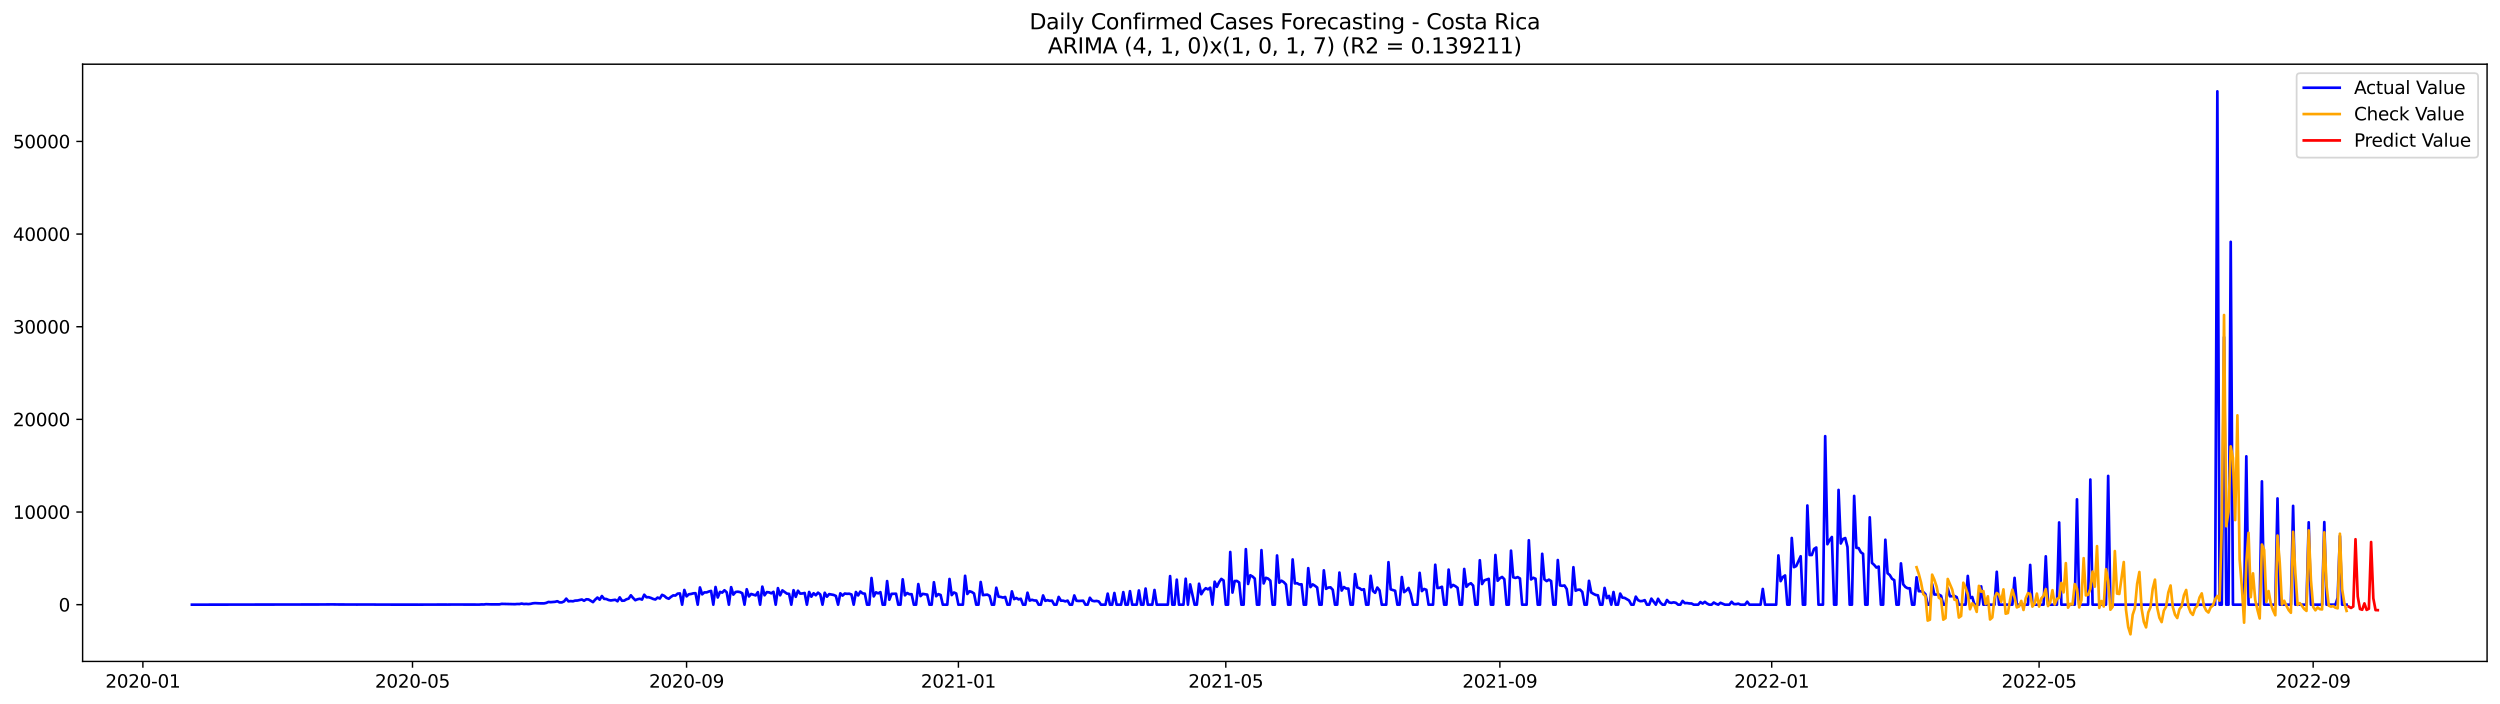 <?xml version="1.0" encoding="utf-8" standalone="no"?>
<!DOCTYPE svg PUBLIC "-//W3C//DTD SVG 1.1//EN"
  "http://www.w3.org/Graphics/SVG/1.1/DTD/svg11.dtd">
<svg xmlns:xlink="http://www.w3.org/1999/xlink" width="1392.412pt" height="392.274pt" viewBox="0 0 1392.412 392.274" xmlns="http://www.w3.org/2000/svg" version="1.1">
 <defs>
  <style type="text/css">*{stroke-linejoin: round; stroke-linecap: butt}</style>
 </defs>
 <g id="figure_1">
  <g id="patch_1">
   <path d="M 0 392.274 
L 1392.412 392.274 
L 1392.412 0 
L 0 0 
z
" style="fill: #ffffff"/>
  </g>
  <g id="axes_1">
   <g id="patch_2">
    <path d="M 46.013 368.396 
L 1385.213 368.396 
L 1385.213 35.755 
L 46.013 35.755 
z
" style="fill: #ffffff"/>
   </g>
   <g id="matplotlib.axis_1">
    <g id="xtick_1">
     <g id="line2d_1">
      <defs>
       <path id="mbd3a75f4b8" d="M 0 0 
L 0 3.5 
" style="stroke: #000000; stroke-width: 0.8"/>
      </defs>
      <g>
       <use xlink:href="#mbd3a75f4b8" x="79.582" y="368.396" style="stroke: #000000; stroke-width: 0.8"/>
      </g>
     </g>
     <g id="text_1">
      <!-- 2020-01 -->
      <g transform="translate(58.691 382.994)scale(0.1 -0.1)">
       <defs>
        <path id="DejaVuSans-32" d="M 1228 531 
L 3431 531 
L 3431 0 
L 469 0 
L 469 531 
Q 828 903 1448 1529 
Q 2069 2156 2228 2338 
Q 2531 2678 2651 2914 
Q 2772 3150 2772 3378 
Q 2772 3750 2511 3984 
Q 2250 4219 1831 4219 
Q 1534 4219 1204 4116 
Q 875 4013 500 3803 
L 500 4441 
Q 881 4594 1212 4672 
Q 1544 4750 1819 4750 
Q 2544 4750 2975 4387 
Q 3406 4025 3406 3419 
Q 3406 3131 3298 2873 
Q 3191 2616 2906 2266 
Q 2828 2175 2409 1742 
Q 1991 1309 1228 531 
z
" transform="scale(0.016)"/>
        <path id="DejaVuSans-30" d="M 2034 4250 
Q 1547 4250 1301 3770 
Q 1056 3291 1056 2328 
Q 1056 1369 1301 889 
Q 1547 409 2034 409 
Q 2525 409 2770 889 
Q 3016 1369 3016 2328 
Q 3016 3291 2770 3770 
Q 2525 4250 2034 4250 
z
M 2034 4750 
Q 2819 4750 3233 4129 
Q 3647 3509 3647 2328 
Q 3647 1150 3233 529 
Q 2819 -91 2034 -91 
Q 1250 -91 836 529 
Q 422 1150 422 2328 
Q 422 3509 836 4129 
Q 1250 4750 2034 4750 
z
" transform="scale(0.016)"/>
        <path id="DejaVuSans-2d" d="M 313 2009 
L 1997 2009 
L 1997 1497 
L 313 1497 
L 313 2009 
z
" transform="scale(0.016)"/>
        <path id="DejaVuSans-31" d="M 794 531 
L 1825 531 
L 1825 4091 
L 703 3866 
L 703 4441 
L 1819 4666 
L 2450 4666 
L 2450 531 
L 3481 531 
L 3481 0 
L 794 0 
L 794 531 
z
" transform="scale(0.016)"/>
       </defs>
       <use xlink:href="#DejaVuSans-32"/>
       <use xlink:href="#DejaVuSans-30" x="63.623"/>
       <use xlink:href="#DejaVuSans-32" x="127.246"/>
       <use xlink:href="#DejaVuSans-30" x="190.869"/>
       <use xlink:href="#DejaVuSans-2d" x="254.492"/>
       <use xlink:href="#DejaVuSans-30" x="290.576"/>
       <use xlink:href="#DejaVuSans-31" x="354.199"/>
      </g>
     </g>
    </g>
    <g id="xtick_2">
     <g id="line2d_2">
      <g>
       <use xlink:href="#mbd3a75f4b8" x="229.748" y="368.396" style="stroke: #000000; stroke-width: 0.8"/>
      </g>
     </g>
     <g id="text_2">
      <!-- 2020-05 -->
      <g transform="translate(208.856 382.994)scale(0.1 -0.1)">
       <defs>
        <path id="DejaVuSans-35" d="M 691 4666 
L 3169 4666 
L 3169 4134 
L 1269 4134 
L 1269 2991 
Q 1406 3038 1543 3061 
Q 1681 3084 1819 3084 
Q 2600 3084 3056 2656 
Q 3513 2228 3513 1497 
Q 3513 744 3044 326 
Q 2575 -91 1722 -91 
Q 1428 -91 1123 -41 
Q 819 9 494 109 
L 494 744 
Q 775 591 1075 516 
Q 1375 441 1709 441 
Q 2250 441 2565 725 
Q 2881 1009 2881 1497 
Q 2881 1984 2565 2268 
Q 2250 2553 1709 2553 
Q 1456 2553 1204 2497 
Q 953 2441 691 2322 
L 691 4666 
z
" transform="scale(0.016)"/>
       </defs>
       <use xlink:href="#DejaVuSans-32"/>
       <use xlink:href="#DejaVuSans-30" x="63.623"/>
       <use xlink:href="#DejaVuSans-32" x="127.246"/>
       <use xlink:href="#DejaVuSans-30" x="190.869"/>
       <use xlink:href="#DejaVuSans-2d" x="254.492"/>
       <use xlink:href="#DejaVuSans-30" x="290.576"/>
       <use xlink:href="#DejaVuSans-35" x="354.199"/>
      </g>
     </g>
    </g>
    <g id="xtick_3">
     <g id="line2d_3">
      <g>
       <use xlink:href="#mbd3a75f4b8" x="382.395" y="368.396" style="stroke: #000000; stroke-width: 0.8"/>
      </g>
     </g>
     <g id="text_3">
      <!-- 2020-09 -->
      <g transform="translate(361.503 382.994)scale(0.1 -0.1)">
       <defs>
        <path id="DejaVuSans-39" d="M 703 97 
L 703 672 
Q 941 559 1184 500 
Q 1428 441 1663 441 
Q 2288 441 2617 861 
Q 2947 1281 2994 2138 
Q 2813 1869 2534 1725 
Q 2256 1581 1919 1581 
Q 1219 1581 811 2004 
Q 403 2428 403 3163 
Q 403 3881 828 4315 
Q 1253 4750 1959 4750 
Q 2769 4750 3195 4129 
Q 3622 3509 3622 2328 
Q 3622 1225 3098 567 
Q 2575 -91 1691 -91 
Q 1453 -91 1209 -44 
Q 966 3 703 97 
z
M 1959 2075 
Q 2384 2075 2632 2365 
Q 2881 2656 2881 3163 
Q 2881 3666 2632 3958 
Q 2384 4250 1959 4250 
Q 1534 4250 1286 3958 
Q 1038 3666 1038 3163 
Q 1038 2656 1286 2365 
Q 1534 2075 1959 2075 
z
" transform="scale(0.016)"/>
       </defs>
       <use xlink:href="#DejaVuSans-32"/>
       <use xlink:href="#DejaVuSans-30" x="63.623"/>
       <use xlink:href="#DejaVuSans-32" x="127.246"/>
       <use xlink:href="#DejaVuSans-30" x="190.869"/>
       <use xlink:href="#DejaVuSans-2d" x="254.492"/>
       <use xlink:href="#DejaVuSans-30" x="290.576"/>
       <use xlink:href="#DejaVuSans-39" x="354.199"/>
      </g>
     </g>
    </g>
    <g id="xtick_4">
     <g id="line2d_4">
      <g>
       <use xlink:href="#mbd3a75f4b8" x="533.801" y="368.396" style="stroke: #000000; stroke-width: 0.8"/>
      </g>
     </g>
     <g id="text_4">
      <!-- 2021-01 -->
      <g transform="translate(512.91 382.994)scale(0.1 -0.1)">
       <use xlink:href="#DejaVuSans-32"/>
       <use xlink:href="#DejaVuSans-30" x="63.623"/>
       <use xlink:href="#DejaVuSans-32" x="127.246"/>
       <use xlink:href="#DejaVuSans-31" x="190.869"/>
       <use xlink:href="#DejaVuSans-2d" x="254.492"/>
       <use xlink:href="#DejaVuSans-30" x="290.576"/>
       <use xlink:href="#DejaVuSans-31" x="354.199"/>
      </g>
     </g>
    </g>
    <g id="xtick_5">
     <g id="line2d_5">
      <g>
       <use xlink:href="#mbd3a75f4b8" x="682.725" y="368.396" style="stroke: #000000; stroke-width: 0.8"/>
      </g>
     </g>
     <g id="text_5">
      <!-- 2021-05 -->
      <g transform="translate(661.834 382.994)scale(0.1 -0.1)">
       <use xlink:href="#DejaVuSans-32"/>
       <use xlink:href="#DejaVuSans-30" x="63.623"/>
       <use xlink:href="#DejaVuSans-32" x="127.246"/>
       <use xlink:href="#DejaVuSans-31" x="190.869"/>
       <use xlink:href="#DejaVuSans-2d" x="254.492"/>
       <use xlink:href="#DejaVuSans-30" x="290.576"/>
       <use xlink:href="#DejaVuSans-35" x="354.199"/>
      </g>
     </g>
    </g>
    <g id="xtick_6">
     <g id="line2d_6">
      <g>
       <use xlink:href="#mbd3a75f4b8" x="835.372" y="368.396" style="stroke: #000000; stroke-width: 0.8"/>
      </g>
     </g>
     <g id="text_6">
      <!-- 2021-09 -->
      <g transform="translate(814.481 382.994)scale(0.1 -0.1)">
       <use xlink:href="#DejaVuSans-32"/>
       <use xlink:href="#DejaVuSans-30" x="63.623"/>
       <use xlink:href="#DejaVuSans-32" x="127.246"/>
       <use xlink:href="#DejaVuSans-31" x="190.869"/>
       <use xlink:href="#DejaVuSans-2d" x="254.492"/>
       <use xlink:href="#DejaVuSans-30" x="290.576"/>
       <use xlink:href="#DejaVuSans-39" x="354.199"/>
      </g>
     </g>
    </g>
    <g id="xtick_7">
     <g id="line2d_7">
      <g>
       <use xlink:href="#mbd3a75f4b8" x="986.778" y="368.396" style="stroke: #000000; stroke-width: 0.8"/>
      </g>
     </g>
     <g id="text_7">
      <!-- 2022-01 -->
      <g transform="translate(965.887 382.994)scale(0.1 -0.1)">
       <use xlink:href="#DejaVuSans-32"/>
       <use xlink:href="#DejaVuSans-30" x="63.623"/>
       <use xlink:href="#DejaVuSans-32" x="127.246"/>
       <use xlink:href="#DejaVuSans-32" x="190.869"/>
       <use xlink:href="#DejaVuSans-2d" x="254.492"/>
       <use xlink:href="#DejaVuSans-30" x="290.576"/>
       <use xlink:href="#DejaVuSans-31" x="354.199"/>
      </g>
     </g>
    </g>
    <g id="xtick_8">
     <g id="line2d_8">
      <g>
       <use xlink:href="#mbd3a75f4b8" x="1135.703" y="368.396" style="stroke: #000000; stroke-width: 0.8"/>
      </g>
     </g>
     <g id="text_8">
      <!-- 2022-05 -->
      <g transform="translate(1114.811 382.994)scale(0.1 -0.1)">
       <use xlink:href="#DejaVuSans-32"/>
       <use xlink:href="#DejaVuSans-30" x="63.623"/>
       <use xlink:href="#DejaVuSans-32" x="127.246"/>
       <use xlink:href="#DejaVuSans-32" x="190.869"/>
       <use xlink:href="#DejaVuSans-2d" x="254.492"/>
       <use xlink:href="#DejaVuSans-30" x="290.576"/>
       <use xlink:href="#DejaVuSans-35" x="354.199"/>
      </g>
     </g>
    </g>
    <g id="xtick_9">
     <g id="line2d_9">
      <g>
       <use xlink:href="#mbd3a75f4b8" x="1288.35" y="368.396" style="stroke: #000000; stroke-width: 0.8"/>
      </g>
     </g>
     <g id="text_9">
      <!-- 2022-09 -->
      <g transform="translate(1267.458 382.994)scale(0.1 -0.1)">
       <use xlink:href="#DejaVuSans-32"/>
       <use xlink:href="#DejaVuSans-30" x="63.623"/>
       <use xlink:href="#DejaVuSans-32" x="127.246"/>
       <use xlink:href="#DejaVuSans-32" x="190.869"/>
       <use xlink:href="#DejaVuSans-2d" x="254.492"/>
       <use xlink:href="#DejaVuSans-30" x="290.576"/>
       <use xlink:href="#DejaVuSans-39" x="354.199"/>
      </g>
     </g>
    </g>
   </g>
   <g id="matplotlib.axis_2">
    <g id="ytick_1">
     <g id="line2d_10">
      <defs>
       <path id="m75f50b5ee4" d="M 0 0 
L -3.5 0 
" style="stroke: #000000; stroke-width: 0.8"/>
      </defs>
      <g>
       <use xlink:href="#m75f50b5ee4" x="46.013" y="336.782" style="stroke: #000000; stroke-width: 0.8"/>
      </g>
     </g>
     <g id="text_10">
      <!-- 0 -->
      <g transform="translate(32.65 340.582)scale(0.1 -0.1)">
       <use xlink:href="#DejaVuSans-30"/>
      </g>
     </g>
    </g>
    <g id="ytick_2">
     <g id="line2d_11">
      <g>
       <use xlink:href="#m75f50b5ee4" x="46.013" y="285.18" style="stroke: #000000; stroke-width: 0.8"/>
      </g>
     </g>
     <g id="text_11">
      <!-- 10000 -->
      <g transform="translate(7.2 288.979)scale(0.1 -0.1)">
       <use xlink:href="#DejaVuSans-31"/>
       <use xlink:href="#DejaVuSans-30" x="63.623"/>
       <use xlink:href="#DejaVuSans-30" x="127.246"/>
       <use xlink:href="#DejaVuSans-30" x="190.869"/>
       <use xlink:href="#DejaVuSans-30" x="254.492"/>
      </g>
     </g>
    </g>
    <g id="ytick_3">
     <g id="line2d_12">
      <g>
       <use xlink:href="#m75f50b5ee4" x="46.013" y="233.578" style="stroke: #000000; stroke-width: 0.8"/>
      </g>
     </g>
     <g id="text_12">
      <!-- 20000 -->
      <g transform="translate(7.2 237.377)scale(0.1 -0.1)">
       <use xlink:href="#DejaVuSans-32"/>
       <use xlink:href="#DejaVuSans-30" x="63.623"/>
       <use xlink:href="#DejaVuSans-30" x="127.246"/>
       <use xlink:href="#DejaVuSans-30" x="190.869"/>
       <use xlink:href="#DejaVuSans-30" x="254.492"/>
      </g>
     </g>
    </g>
    <g id="ytick_4">
     <g id="line2d_13">
      <g>
       <use xlink:href="#m75f50b5ee4" x="46.013" y="181.976" style="stroke: #000000; stroke-width: 0.8"/>
      </g>
     </g>
     <g id="text_13">
      <!-- 30000 -->
      <g transform="translate(7.2 185.775)scale(0.1 -0.1)">
       <defs>
        <path id="DejaVuSans-33" d="M 2597 2516 
Q 3050 2419 3304 2112 
Q 3559 1806 3559 1356 
Q 3559 666 3084 287 
Q 2609 -91 1734 -91 
Q 1441 -91 1130 -33 
Q 819 25 488 141 
L 488 750 
Q 750 597 1062 519 
Q 1375 441 1716 441 
Q 2309 441 2620 675 
Q 2931 909 2931 1356 
Q 2931 1769 2642 2001 
Q 2353 2234 1838 2234 
L 1294 2234 
L 1294 2753 
L 1863 2753 
Q 2328 2753 2575 2939 
Q 2822 3125 2822 3475 
Q 2822 3834 2567 4026 
Q 2313 4219 1838 4219 
Q 1578 4219 1281 4162 
Q 984 4106 628 3988 
L 628 4550 
Q 988 4650 1302 4700 
Q 1616 4750 1894 4750 
Q 2613 4750 3031 4423 
Q 3450 4097 3450 3541 
Q 3450 3153 3228 2886 
Q 3006 2619 2597 2516 
z
" transform="scale(0.016)"/>
       </defs>
       <use xlink:href="#DejaVuSans-33"/>
       <use xlink:href="#DejaVuSans-30" x="63.623"/>
       <use xlink:href="#DejaVuSans-30" x="127.246"/>
       <use xlink:href="#DejaVuSans-30" x="190.869"/>
       <use xlink:href="#DejaVuSans-30" x="254.492"/>
      </g>
     </g>
    </g>
    <g id="ytick_5">
     <g id="line2d_14">
      <g>
       <use xlink:href="#m75f50b5ee4" x="46.013" y="130.374" style="stroke: #000000; stroke-width: 0.8"/>
      </g>
     </g>
     <g id="text_14">
      <!-- 40000 -->
      <g transform="translate(7.2 134.173)scale(0.1 -0.1)">
       <defs>
        <path id="DejaVuSans-34" d="M 2419 4116 
L 825 1625 
L 2419 1625 
L 2419 4116 
z
M 2253 4666 
L 3047 4666 
L 3047 1625 
L 3713 1625 
L 3713 1100 
L 3047 1100 
L 3047 0 
L 2419 0 
L 2419 1100 
L 313 1100 
L 313 1709 
L 2253 4666 
z
" transform="scale(0.016)"/>
       </defs>
       <use xlink:href="#DejaVuSans-34"/>
       <use xlink:href="#DejaVuSans-30" x="63.623"/>
       <use xlink:href="#DejaVuSans-30" x="127.246"/>
       <use xlink:href="#DejaVuSans-30" x="190.869"/>
       <use xlink:href="#DejaVuSans-30" x="254.492"/>
      </g>
     </g>
    </g>
    <g id="ytick_6">
     <g id="line2d_15">
      <g>
       <use xlink:href="#m75f50b5ee4" x="46.013" y="78.772" style="stroke: #000000; stroke-width: 0.8"/>
      </g>
     </g>
     <g id="text_15">
      <!-- 50000 -->
      <g transform="translate(7.2 82.571)scale(0.1 -0.1)">
       <use xlink:href="#DejaVuSans-35"/>
       <use xlink:href="#DejaVuSans-30" x="63.623"/>
       <use xlink:href="#DejaVuSans-30" x="127.246"/>
       <use xlink:href="#DejaVuSans-30" x="190.869"/>
       <use xlink:href="#DejaVuSans-30" x="254.492"/>
      </g>
     </g>
    </g>
   </g>
   <g id="line2d_16">
    <path d="M 106.885 336.782 
L 177.624 336.679 
L 181.347 336.659 
L 185.07 336.628 
L 188.793 336.684 
L 198.722 336.715 
L 207.409 336.695 
L 209.891 336.741 
L 212.373 336.746 
L 233.471 336.767 
L 235.953 336.751 
L 244.64 336.726 
L 249.604 336.731 
L 252.086 336.7 
L 266.979 336.736 
L 268.22 336.638 
L 269.461 336.674 
L 270.702 336.514 
L 273.184 336.607 
L 278.148 336.612 
L 279.389 336.339 
L 286.835 336.514 
L 288.076 336.395 
L 289.317 336.431 
L 290.558 336.168 
L 291.799 336.426 
L 293.04 336.339 
L 294.281 336.452 
L 295.522 336.313 
L 296.763 336.024 
L 298.004 335.91 
L 300.487 336.044 
L 302.969 336.065 
L 304.21 335.802 
L 305.451 335.265 
L 306.692 335.389 
L 309.174 335.183 
L 310.415 334.847 
L 311.656 335.518 
L 312.897 335.518 
L 314.138 334.976 
L 315.379 333.433 
L 316.62 334.925 
L 317.861 334.791 
L 319.102 334.899 
L 320.343 334.512 
L 321.584 334.481 
L 324.066 333.893 
L 325.307 334.6 
L 326.548 333.779 
L 327.789 333.877 
L 330.271 335.353 
L 331.512 333.944 
L 332.753 332.819 
L 333.994 333.996 
L 335.236 331.978 
L 336.477 333.537 
L 337.718 333.624 
L 338.959 334.187 
L 340.2 334.429 
L 342.682 334.047 
L 343.923 334.889 
L 345.164 332.716 
L 346.405 334.579 
L 347.646 334.538 
L 348.887 333.789 
L 350.128 333.413 
L 351.369 331.565 
L 352.61 333.062 
L 353.851 334.285 
L 355.092 333.758 
L 356.333 333.5 
L 357.574 333.949 
L 358.815 331.251 
L 360.056 332.644 
L 361.297 332.623 
L 362.538 333.026 
L 363.779 333.588 
L 365.02 333.898 
L 366.261 332.83 
L 367.502 333.346 
L 368.743 331.318 
L 369.984 331.88 
L 371.226 332.984 
L 372.467 333.464 
L 373.708 332.437 
L 374.949 331.612 
L 376.19 331.7 
L 377.431 330.626 
L 378.672 330.518 
L 379.913 336.782 
L 381.154 328.588 
L 382.395 332.154 
L 383.636 330.998 
L 384.877 330.833 
L 386.118 330.477 
L 387.359 330.384 
L 388.6 336.782 
L 389.841 327.184 
L 391.082 331.018 
L 392.323 329.935 
L 393.564 329.945 
L 394.805 329.455 
L 396.046 329.119 
L 397.287 336.782 
L 398.528 326.942 
L 399.769 332.778 
L 401.01 329.666 
L 402.251 330.064 
L 403.492 328.753 
L 404.733 329.878 
L 405.974 336.782 
L 407.216 327.03 
L 408.457 331.173 
L 409.698 329.713 
L 410.939 329.558 
L 412.18 329.78 
L 413.421 330.42 
L 414.662 336.782 
L 415.903 328.191 
L 417.144 332.19 
L 418.385 330.817 
L 420.867 331.617 
L 422.108 329.801 
L 423.349 336.782 
L 424.59 326.735 
L 425.831 331.555 
L 427.072 329.79 
L 428.313 329.914 
L 429.554 330.461 
L 430.795 329.63 
L 432.036 336.782 
L 433.277 327.577 
L 434.518 331.545 
L 435.759 328.825 
L 438.241 330.611 
L 439.482 330.766 
L 440.723 336.782 
L 441.964 328.727 
L 443.205 332.412 
L 444.447 329.027 
L 445.688 330.637 
L 446.929 330.539 
L 448.17 330.27 
L 449.411 336.782 
L 450.652 329.703 
L 451.893 332.334 
L 453.134 330.43 
L 454.375 331.534 
L 455.616 330.095 
L 456.857 331.08 
L 458.098 336.782 
L 459.339 330.146 
L 460.58 332.329 
L 461.821 330.895 
L 464.303 331.364 
L 465.544 331.901 
L 466.785 336.782 
L 468.026 330.466 
L 469.267 331.731 
L 470.508 330.58 
L 471.749 330.74 
L 472.99 330.673 
L 474.231 331.106 
L 475.472 336.782 
L 476.713 329.718 
L 477.954 331.632 
L 479.195 329.445 
L 480.437 330.492 
L 481.678 330.657 
L 482.919 336.782 
L 484.16 336.782 
L 485.401 321.936 
L 486.642 332.164 
L 487.883 329.919 
L 489.124 330.477 
L 490.365 329.811 
L 491.606 336.782 
L 492.847 336.782 
L 494.088 323.65 
L 495.329 334.027 
L 496.57 330.755 
L 499.052 330.693 
L 500.293 336.782 
L 501.534 336.782 
L 502.775 322.664 
L 504.016 331.576 
L 505.257 330.291 
L 506.498 330.967 
L 507.739 330.941 
L 508.98 336.782 
L 510.221 336.782 
L 511.462 325.316 
L 512.703 331.999 
L 513.944 330.76 
L 516.427 331.189 
L 517.668 336.782 
L 518.909 336.782 
L 520.15 324.289 
L 521.391 332.081 
L 522.632 330.91 
L 523.873 331.374 
L 525.114 336.782 
L 527.596 336.782 
L 528.837 322.478 
L 530.078 331.431 
L 531.319 329.997 
L 532.56 330.554 
L 533.801 336.782 
L 536.283 336.782 
L 537.524 320.708 
L 538.765 330.822 
L 540.006 329.316 
L 541.247 329.718 
L 542.488 330.554 
L 543.729 336.782 
L 544.97 336.782 
L 546.211 324.155 
L 547.452 331.457 
L 549.934 331.178 
L 551.175 331.906 
L 552.417 336.782 
L 553.658 336.782 
L 554.899 327.344 
L 556.14 332.339 
L 557.381 332.474 
L 558.622 332.835 
L 559.863 332.494 
L 561.104 336.782 
L 562.345 336.782 
L 563.586 329.367 
L 564.827 333.686 
L 566.068 333.062 
L 567.309 333.836 
L 568.55 333.485 
L 569.791 336.782 
L 571.032 336.782 
L 572.273 330.11 
L 573.514 334.512 
L 574.755 334.058 
L 575.996 334.434 
L 577.237 334.481 
L 578.478 336.782 
L 579.719 336.782 
L 580.96 331.638 
L 582.201 334.631 
L 583.442 334.275 
L 584.683 334.625 
L 585.924 334.558 
L 587.165 336.782 
L 588.406 336.782 
L 589.648 332.463 
L 590.889 334.563 
L 592.13 334.543 
L 593.371 334.961 
L 594.612 334.527 
L 595.853 336.782 
L 597.094 336.782 
L 598.335 331.643 
L 599.576 334.6 
L 600.817 334.723 
L 603.299 334.579 
L 604.54 336.782 
L 605.781 336.782 
L 607.022 332.938 
L 608.263 334.574 
L 609.504 334.842 
L 610.745 334.703 
L 611.986 334.992 
L 613.227 336.782 
L 615.709 336.782 
L 616.95 330.631 
L 618.191 336.782 
L 619.432 336.782 
L 620.673 330.275 
L 621.914 336.782 
L 624.396 336.782 
L 625.638 329.795 
L 626.879 336.782 
L 628.12 336.782 
L 629.361 329.269 
L 630.602 336.782 
L 633.084 336.782 
L 634.325 328.861 
L 635.566 336.782 
L 636.807 336.782 
L 638.048 327.804 
L 639.289 336.782 
L 641.771 336.782 
L 643.012 328.598 
L 644.253 336.782 
L 650.458 336.782 
L 651.699 320.879 
L 652.94 336.782 
L 654.181 336.782 
L 655.422 322.86 
L 656.663 336.782 
L 659.145 336.782 
L 660.386 322.339 
L 661.628 336.782 
L 662.869 325.482 
L 665.351 336.782 
L 666.592 336.782 
L 667.833 325.12 
L 669.074 330.951 
L 670.315 328.882 
L 671.556 327.618 
L 672.797 328.237 
L 674.038 327.339 
L 675.279 336.782 
L 676.52 323.985 
L 677.761 326.839 
L 679.002 324.222 
L 680.243 322.432 
L 681.484 323.319 
L 682.725 336.782 
L 683.966 336.782 
L 685.207 307.447 
L 686.448 330.053 
L 687.689 323.598 
L 688.93 323.577 
L 690.171 324.439 
L 691.412 336.782 
L 692.653 336.782 
L 693.894 305.862 
L 695.135 325.244 
L 696.376 320.409 
L 697.618 321.1 
L 698.859 322.256 
L 700.1 336.782 
L 701.341 336.782 
L 702.582 306.415 
L 703.823 324.945 
L 705.064 321.818 
L 706.305 322.272 
L 707.546 323.433 
L 708.787 336.782 
L 710.028 336.782 
L 711.269 309.382 
L 712.51 324.553 
L 713.751 323.433 
L 714.992 324.212 
L 716.233 325.533 
L 717.474 336.782 
L 718.715 336.782 
L 719.956 311.58 
L 721.197 324.95 
L 722.438 324.816 
L 723.679 325.528 
L 724.92 325.43 
L 726.161 336.782 
L 727.402 336.782 
L 728.643 316.446 
L 729.884 326.978 
L 731.125 325.497 
L 732.366 326.25 
L 733.607 327.226 
L 734.849 336.782 
L 736.09 336.782 
L 737.331 317.669 
L 738.572 327.969 
L 739.813 327.262 
L 741.054 327.138 
L 742.295 328.505 
L 743.536 336.782 
L 744.777 336.782 
L 746.018 318.902 
L 747.259 328.913 
L 748.5 326.962 
L 749.741 327.788 
L 750.982 327.809 
L 752.223 336.782 
L 753.464 336.782 
L 754.705 319.759 
L 755.946 327.2 
L 757.187 327.613 
L 758.428 328.516 
L 759.669 328.185 
L 760.91 336.782 
L 762.151 336.782 
L 763.392 320.693 
L 764.633 329.104 
L 765.874 330.182 
L 767.115 327.251 
L 768.356 328.815 
L 769.597 336.782 
L 772.08 336.782 
L 773.321 313.112 
L 774.562 328.253 
L 777.044 329.042 
L 778.285 336.782 
L 779.526 336.782 
L 780.767 321.389 
L 782.008 329.795 
L 783.249 328.877 
L 784.49 327.484 
L 785.731 330.905 
L 786.972 336.782 
L 789.454 336.782 
L 790.695 319.052 
L 791.936 329.212 
L 793.177 328.036 
L 794.418 328.485 
L 795.659 336.782 
L 798.141 336.782 
L 799.382 314.547 
L 800.623 327.52 
L 801.864 327.355 
L 803.105 326.813 
L 804.346 336.782 
L 805.587 336.782 
L 806.829 317.251 
L 808.07 327.071 
L 809.311 325.801 
L 810.552 326.452 
L 811.793 327.386 
L 813.034 336.782 
L 814.275 336.782 
L 815.516 316.895 
L 816.757 326.813 
L 817.998 325.456 
L 819.239 324.857 
L 820.48 326.152 
L 821.721 336.782 
L 822.962 336.782 
L 824.203 312.039 
L 825.444 325.275 
L 826.685 323.268 
L 829.167 322.401 
L 830.408 336.782 
L 831.649 336.782 
L 832.89 309.118 
L 834.131 323.464 
L 835.372 322.086 
L 836.613 321.348 
L 837.854 322.592 
L 839.095 336.782 
L 840.336 336.782 
L 841.577 306.703 
L 842.819 321.529 
L 844.06 321.9 
L 845.301 321.431 
L 846.542 322.205 
L 847.783 336.782 
L 850.265 336.782 
L 851.506 300.909 
L 852.747 322.721 
L 853.988 321.813 
L 855.229 322.329 
L 856.47 336.782 
L 857.711 336.782 
L 858.952 308.453 
L 860.193 322.69 
L 861.434 323.639 
L 862.675 322.845 
L 863.916 323.624 
L 865.157 336.782 
L 866.398 336.782 
L 867.639 311.926 
L 868.88 326.059 
L 870.121 326.276 
L 871.362 326.09 
L 872.603 328.072 
L 873.844 336.782 
L 875.085 336.782 
L 876.326 315.92 
L 877.567 329.011 
L 878.808 328.454 
L 880.05 328.438 
L 881.291 329.723 
L 882.532 336.782 
L 883.773 336.782 
L 885.014 323.5 
L 886.255 329.976 
L 887.496 330.745 
L 888.737 331.364 
L 889.978 331.571 
L 891.219 336.782 
L 892.46 336.782 
L 893.701 327.448 
L 894.942 333.129 
L 896.183 331.916 
L 897.424 336.782 
L 898.665 329.734 
L 899.906 336.782 
L 901.147 336.782 
L 902.388 330.616 
L 903.629 332.876 
L 904.87 333.005 
L 907.352 334.471 
L 908.593 336.782 
L 909.834 336.782 
L 911.075 332.319 
L 912.316 334.249 
L 913.557 334.832 
L 914.798 334.734 
L 916.04 334.269 
L 917.281 336.782 
L 918.522 336.782 
L 919.763 333.428 
L 922.245 336.782 
L 923.486 333.511 
L 924.727 335.57 
L 925.968 336.782 
L 927.209 336.782 
L 928.45 334.187 
L 929.691 335.549 
L 930.932 335.776 
L 932.173 335.487 
L 933.414 335.745 
L 934.655 336.782 
L 935.896 336.782 
L 937.137 334.698 
L 938.378 335.921 
L 939.619 335.869 
L 940.86 336.096 
L 942.101 336.106 
L 943.342 336.782 
L 945.824 336.782 
L 947.065 335.343 
L 948.306 336.163 
L 949.547 335.214 
L 950.788 336.163 
L 952.03 336.782 
L 953.271 336.782 
L 954.512 335.59 
L 955.753 336.308 
L 956.994 336.782 
L 958.235 335.75 
L 960.717 336.782 
L 963.199 336.782 
L 964.44 335.183 
L 965.681 336.431 
L 966.922 336.499 
L 968.163 336.215 
L 969.404 336.782 
L 971.886 336.782 
L 973.127 335.121 
L 974.368 336.782 
L 980.573 336.782 
L 981.814 328.031 
L 983.055 336.782 
L 989.261 336.782 
L 990.502 309.356 
L 991.743 323.665 
L 992.984 321.4 
L 994.225 320.512 
L 995.466 336.782 
L 996.707 336.782 
L 997.948 299.639 
L 999.189 315.884 
L 1000.43 315.264 
L 1002.912 309.825 
L 1004.153 336.782 
L 1005.394 336.782 
L 1006.635 281.542 
L 1007.876 309.098 
L 1009.117 309.129 
L 1010.358 305.739 
L 1011.599 304.949 
L 1012.84 336.782 
L 1015.322 336.782 
L 1016.563 242.928 
L 1017.804 303.112 
L 1019.045 300.821 
L 1020.286 299.102 
L 1021.527 336.782 
L 1022.768 336.782 
L 1024.009 272.873 
L 1025.251 302.694 
L 1026.492 300.202 
L 1027.733 299.686 
L 1028.974 304.676 
L 1030.215 336.782 
L 1031.456 336.782 
L 1032.697 276.217 
L 1033.938 305.119 
L 1035.179 305.279 
L 1036.42 307.596 
L 1037.661 308.463 
L 1038.902 336.782 
L 1040.143 336.782 
L 1041.384 288.137 
L 1042.625 313.525 
L 1043.866 314.64 
L 1045.107 316.116 
L 1046.348 315.553 
L 1047.589 336.782 
L 1048.83 336.782 
L 1050.071 300.625 
L 1051.312 319.284 
L 1052.553 320.295 
L 1053.794 322.354 
L 1055.035 323.128 
L 1056.276 336.782 
L 1057.517 336.782 
L 1058.758 313.788 
L 1059.999 325.414 
L 1061.241 326.932 
L 1062.482 327.638 
L 1063.723 327.644 
L 1064.964 336.782 
L 1066.205 336.782 
L 1067.446 321.534 
L 1068.687 329.259 
L 1069.928 329.305 
L 1071.169 329.723 
L 1072.41 330.993 
L 1073.651 336.782 
L 1074.892 336.782 
L 1076.133 325.311 
L 1077.374 331.142 
L 1079.856 331.127 
L 1081.097 331.839 
L 1082.338 336.782 
L 1083.579 336.782 
L 1084.82 327.742 
L 1086.061 332.128 
L 1088.543 331.916 
L 1089.784 332.566 
L 1091.025 336.782 
L 1094.748 336.782 
L 1095.989 320.775 
L 1097.231 333.124 
L 1098.472 332.494 
L 1099.713 336.782 
L 1102.195 336.782 
L 1103.436 326.591 
L 1104.677 336.782 
L 1110.882 336.782 
L 1112.123 318.469 
L 1113.364 336.782 
L 1120.81 336.782 
L 1122.051 321.859 
L 1123.292 336.782 
L 1129.497 336.782 
L 1130.738 314.645 
L 1131.979 336.782 
L 1138.185 336.782 
L 1139.426 309.867 
L 1140.667 336.782 
L 1145.631 336.782 
L 1146.872 290.991 
L 1148.113 336.782 
L 1155.559 336.782 
L 1156.8 278.116 
L 1158.041 336.782 
L 1163.005 336.782 
L 1164.246 267.094 
L 1165.487 336.782 
L 1172.934 336.782 
L 1174.175 265.076 
L 1175.416 336.782 
L 1233.744 336.782 
L 1234.985 50.876 
L 1236.226 336.782 
L 1237.467 336.782 
L 1238.708 187.791 
L 1239.949 336.782 
L 1241.19 336.782 
L 1242.432 134.698 
L 1243.673 336.782 
L 1249.878 336.782 
L 1251.119 254.167 
L 1252.36 336.782 
L 1258.565 336.782 
L 1259.806 268.1 
L 1261.047 336.782 
L 1267.252 336.782 
L 1268.493 277.61 
L 1269.734 336.782 
L 1275.939 336.782 
L 1277.18 281.759 
L 1278.422 336.782 
L 1284.627 336.782 
L 1285.868 290.903 
L 1287.109 336.782 
L 1293.314 336.782 
L 1294.555 290.789 
L 1295.796 336.782 
L 1300.76 336.782 
L 1302.001 332.912 
L 1303.242 298.53 
L 1304.483 336.782 
L 1306.965 336.782 
L 1306.965 336.782 
" clip-path="url(#pe0b5585b07)" style="fill: none; stroke: #0000ff; stroke-width: 1.5; stroke-linecap: square"/>
   </g>
   <g id="line2d_17">
    <path d="M 1067.446 315.932 
L 1068.687 319.635 
L 1069.928 324.334 
L 1071.169 330.823 
L 1072.41 332.023 
L 1073.651 345.648 
L 1074.892 345.144 
L 1076.133 320.067 
L 1077.374 322.864 
L 1078.615 326.651 
L 1079.856 332.934 
L 1081.097 333.66 
L 1082.338 345.135 
L 1083.579 344.275 
L 1084.82 322.461 
L 1087.302 328.342 
L 1088.543 333.995 
L 1089.784 334.288 
L 1091.025 343.957 
L 1092.266 343.082 
L 1093.507 324.547 
L 1094.748 327.298 
L 1095.989 330.977 
L 1097.231 339.335 
L 1098.472 336.013 
L 1099.713 337.292 
L 1100.954 340.8 
L 1102.195 326.315 
L 1103.436 329.565 
L 1104.677 329.215 
L 1105.918 336.487 
L 1107.159 332.128 
L 1108.4 345.044 
L 1109.641 343.914 
L 1110.882 333.08 
L 1112.123 330.294 
L 1113.364 331.283 
L 1114.605 335.107 
L 1115.846 328.263 
L 1117.087 341.81 
L 1118.328 341.439 
L 1119.569 333.945 
L 1120.81 328.386 
L 1122.051 332.74 
L 1123.292 338.294 
L 1124.533 337.794 
L 1125.774 334.688 
L 1127.015 339.731 
L 1128.256 333.204 
L 1129.497 330.348 
L 1130.738 330.894 
L 1131.979 337.863 
L 1133.221 336.224 
L 1134.462 330.621 
L 1135.703 337.842 
L 1136.944 333.295 
L 1138.185 331.851 
L 1139.426 328.131 
L 1140.667 337.553 
L 1141.908 335.375 
L 1143.149 328.714 
L 1144.39 336.713 
L 1145.631 333.563 
L 1146.872 333.003 
L 1148.113 324.67 
L 1149.354 329.909 
L 1150.595 313.655 
L 1151.836 338.433 
L 1153.077 336.312 
L 1154.318 336.73 
L 1155.559 325.326 
L 1156.8 327.929 
L 1158.041 338.294 
L 1159.282 334.314 
L 1160.523 310.879 
L 1161.764 331.633 
L 1163.005 331.222 
L 1164.246 328.002 
L 1165.487 318.345 
L 1166.728 326.748 
L 1167.969 304.18 
L 1169.21 338.574 
L 1170.452 334.76 
L 1171.693 337.783 
L 1172.934 317.025 
L 1174.175 323.306 
L 1175.416 339.582 
L 1176.657 337.975 
L 1177.898 306.932 
L 1179.139 330.61 
L 1180.38 330.803 
L 1182.862 313.049 
L 1184.103 339.6 
L 1185.344 349.216 
L 1186.585 353.276 
L 1187.826 342.418 
L 1189.067 338.631 
L 1190.308 325.179 
L 1191.549 318.594 
L 1192.79 338.942 
L 1194.031 346.311 
L 1195.272 349.422 
L 1196.513 341.101 
L 1197.754 338.199 
L 1198.995 327.89 
L 1200.236 322.843 
L 1201.477 338.437 
L 1202.718 344.085 
L 1203.959 346.469 
L 1205.2 340.092 
L 1206.442 337.868 
L 1207.683 329.967 
L 1208.924 326.1 
L 1210.165 338.051 
L 1211.406 342.379 
L 1212.647 344.206 
L 1213.888 339.319 
L 1215.129 337.615 
L 1216.37 331.559 
L 1217.611 328.596 
L 1218.852 337.754 
L 1220.093 341.071 
L 1221.334 342.472 
L 1222.575 338.726 
L 1223.816 337.42 
L 1225.057 332.78 
L 1226.298 330.508 
L 1227.539 337.527 
L 1228.78 340.069 
L 1230.021 341.142 
L 1231.262 338.272 
L 1232.503 337.271 
L 1233.744 333.715 
L 1234.985 331.974 
L 1236.226 334.541 
L 1237.467 291.123 
L 1238.708 175.462 
L 1239.949 293.104 
L 1241.19 285.151 
L 1242.432 248.624 
L 1243.673 255.067 
L 1244.914 289.674 
L 1246.155 231.334 
L 1247.396 311.629 
L 1248.637 327.023 
L 1249.878 346.792 
L 1251.119 313.243 
L 1252.36 296.779 
L 1253.601 332.586 
L 1254.842 319.342 
L 1256.083 334.191 
L 1257.324 339.656 
L 1258.565 344.453 
L 1259.806 303.298 
L 1261.047 306.224 
L 1262.288 335.264 
L 1263.529 329.22 
L 1264.77 336.324 
L 1266.011 339.933 
L 1267.252 342.661 
L 1268.493 298.281 
L 1269.734 313.425 
L 1270.975 336.681 
L 1272.216 334.617 
L 1273.457 337.387 
L 1274.698 339.79 
L 1275.939 341.288 
L 1277.18 296.214 
L 1278.422 318.896 
L 1279.663 336.938 
L 1280.904 335.922 
L 1282.145 337.456 
L 1283.386 339.218 
L 1284.627 340.235 
L 1285.868 295.406 
L 1287.109 323.139 
L 1288.35 338.01 
L 1289.591 339.91 
L 1290.832 338.296 
L 1292.073 339.267 
L 1293.314 339.428 
L 1294.555 296.495 
L 1295.796 326.305 
L 1297.037 337.343 
L 1298.278 337.88 
L 1299.519 337.6 
L 1300.76 338.475 
L 1302.001 338.81 
L 1303.242 297.271 
L 1304.483 328.155 
L 1305.724 335.926 
L 1306.965 340.258 
L 1306.965 340.258 
" clip-path="url(#pe0b5585b07)" style="fill: none; stroke: #ffa500; stroke-width: 1.5; stroke-linecap: square"/>
   </g>
   <g id="line2d_18">
    <path d="M 1308.206 337.893 
L 1309.447 338.616 
L 1310.688 337.818 
L 1311.929 300.346 
L 1313.17 332.192 
L 1314.411 339.19 
L 1315.653 339.603 
L 1316.894 336.08 
L 1318.135 339.682 
L 1319.376 339.042 
L 1320.617 301.894 
L 1321.858 333.281 
L 1323.099 339.802 
L 1324.34 339.839 
" clip-path="url(#pe0b5585b07)" style="fill: none; stroke: #ff0000; stroke-width: 1.5; stroke-linecap: square"/>
   </g>
   <g id="patch_3">
    <path d="M 46.013 368.396 
L 46.013 35.755 
" style="fill: none; stroke: #000000; stroke-width: 0.8; stroke-linejoin: miter; stroke-linecap: square"/>
   </g>
   <g id="patch_4">
    <path d="M 1385.213 368.396 
L 1385.213 35.755 
" style="fill: none; stroke: #000000; stroke-width: 0.8; stroke-linejoin: miter; stroke-linecap: square"/>
   </g>
   <g id="patch_5">
    <path d="M 46.013 368.396 
L 1385.213 368.396 
" style="fill: none; stroke: #000000; stroke-width: 0.8; stroke-linejoin: miter; stroke-linecap: square"/>
   </g>
   <g id="patch_6">
    <path d="M 46.013 35.755 
L 1385.213 35.755 
" style="fill: none; stroke: #000000; stroke-width: 0.8; stroke-linejoin: miter; stroke-linecap: square"/>
   </g>
   <g id="text_16">
    <!-- Daily Confirmed Cases Forecasting - Costa Rica -->
    <g transform="translate(573.378 16.318)scale(0.12 -0.12)">
     <defs>
      <path id="DejaVuSans-44" d="M 1259 4147 
L 1259 519 
L 2022 519 
Q 2988 519 3436 956 
Q 3884 1394 3884 2338 
Q 3884 3275 3436 3711 
Q 2988 4147 2022 4147 
L 1259 4147 
z
M 628 4666 
L 1925 4666 
Q 3281 4666 3915 4102 
Q 4550 3538 4550 2338 
Q 4550 1131 3912 565 
Q 3275 0 1925 0 
L 628 0 
L 628 4666 
z
" transform="scale(0.016)"/>
      <path id="DejaVuSans-61" d="M 2194 1759 
Q 1497 1759 1228 1600 
Q 959 1441 959 1056 
Q 959 750 1161 570 
Q 1363 391 1709 391 
Q 2188 391 2477 730 
Q 2766 1069 2766 1631 
L 2766 1759 
L 2194 1759 
z
M 3341 1997 
L 3341 0 
L 2766 0 
L 2766 531 
Q 2569 213 2275 61 
Q 1981 -91 1556 -91 
Q 1019 -91 701 211 
Q 384 513 384 1019 
Q 384 1609 779 1909 
Q 1175 2209 1959 2209 
L 2766 2209 
L 2766 2266 
Q 2766 2663 2505 2880 
Q 2244 3097 1772 3097 
Q 1472 3097 1187 3025 
Q 903 2953 641 2809 
L 641 3341 
Q 956 3463 1253 3523 
Q 1550 3584 1831 3584 
Q 2591 3584 2966 3190 
Q 3341 2797 3341 1997 
z
" transform="scale(0.016)"/>
      <path id="DejaVuSans-69" d="M 603 3500 
L 1178 3500 
L 1178 0 
L 603 0 
L 603 3500 
z
M 603 4863 
L 1178 4863 
L 1178 4134 
L 603 4134 
L 603 4863 
z
" transform="scale(0.016)"/>
      <path id="DejaVuSans-6c" d="M 603 4863 
L 1178 4863 
L 1178 0 
L 603 0 
L 603 4863 
z
" transform="scale(0.016)"/>
      <path id="DejaVuSans-79" d="M 2059 -325 
Q 1816 -950 1584 -1140 
Q 1353 -1331 966 -1331 
L 506 -1331 
L 506 -850 
L 844 -850 
Q 1081 -850 1212 -737 
Q 1344 -625 1503 -206 
L 1606 56 
L 191 3500 
L 800 3500 
L 1894 763 
L 2988 3500 
L 3597 3500 
L 2059 -325 
z
" transform="scale(0.016)"/>
      <path id="DejaVuSans-20" transform="scale(0.016)"/>
      <path id="DejaVuSans-43" d="M 4122 4306 
L 4122 3641 
Q 3803 3938 3442 4084 
Q 3081 4231 2675 4231 
Q 1875 4231 1450 3742 
Q 1025 3253 1025 2328 
Q 1025 1406 1450 917 
Q 1875 428 2675 428 
Q 3081 428 3442 575 
Q 3803 722 4122 1019 
L 4122 359 
Q 3791 134 3420 21 
Q 3050 -91 2638 -91 
Q 1578 -91 968 557 
Q 359 1206 359 2328 
Q 359 3453 968 4101 
Q 1578 4750 2638 4750 
Q 3056 4750 3426 4639 
Q 3797 4528 4122 4306 
z
" transform="scale(0.016)"/>
      <path id="DejaVuSans-6f" d="M 1959 3097 
Q 1497 3097 1228 2736 
Q 959 2375 959 1747 
Q 959 1119 1226 758 
Q 1494 397 1959 397 
Q 2419 397 2687 759 
Q 2956 1122 2956 1747 
Q 2956 2369 2687 2733 
Q 2419 3097 1959 3097 
z
M 1959 3584 
Q 2709 3584 3137 3096 
Q 3566 2609 3566 1747 
Q 3566 888 3137 398 
Q 2709 -91 1959 -91 
Q 1206 -91 779 398 
Q 353 888 353 1747 
Q 353 2609 779 3096 
Q 1206 3584 1959 3584 
z
" transform="scale(0.016)"/>
      <path id="DejaVuSans-6e" d="M 3513 2113 
L 3513 0 
L 2938 0 
L 2938 2094 
Q 2938 2591 2744 2837 
Q 2550 3084 2163 3084 
Q 1697 3084 1428 2787 
Q 1159 2491 1159 1978 
L 1159 0 
L 581 0 
L 581 3500 
L 1159 3500 
L 1159 2956 
Q 1366 3272 1645 3428 
Q 1925 3584 2291 3584 
Q 2894 3584 3203 3211 
Q 3513 2838 3513 2113 
z
" transform="scale(0.016)"/>
      <path id="DejaVuSans-66" d="M 2375 4863 
L 2375 4384 
L 1825 4384 
Q 1516 4384 1395 4259 
Q 1275 4134 1275 3809 
L 1275 3500 
L 2222 3500 
L 2222 3053 
L 1275 3053 
L 1275 0 
L 697 0 
L 697 3053 
L 147 3053 
L 147 3500 
L 697 3500 
L 697 3744 
Q 697 4328 969 4595 
Q 1241 4863 1831 4863 
L 2375 4863 
z
" transform="scale(0.016)"/>
      <path id="DejaVuSans-72" d="M 2631 2963 
Q 2534 3019 2420 3045 
Q 2306 3072 2169 3072 
Q 1681 3072 1420 2755 
Q 1159 2438 1159 1844 
L 1159 0 
L 581 0 
L 581 3500 
L 1159 3500 
L 1159 2956 
Q 1341 3275 1631 3429 
Q 1922 3584 2338 3584 
Q 2397 3584 2469 3576 
Q 2541 3569 2628 3553 
L 2631 2963 
z
" transform="scale(0.016)"/>
      <path id="DejaVuSans-6d" d="M 3328 2828 
Q 3544 3216 3844 3400 
Q 4144 3584 4550 3584 
Q 5097 3584 5394 3201 
Q 5691 2819 5691 2113 
L 5691 0 
L 5113 0 
L 5113 2094 
Q 5113 2597 4934 2840 
Q 4756 3084 4391 3084 
Q 3944 3084 3684 2787 
Q 3425 2491 3425 1978 
L 3425 0 
L 2847 0 
L 2847 2094 
Q 2847 2600 2669 2842 
Q 2491 3084 2119 3084 
Q 1678 3084 1418 2786 
Q 1159 2488 1159 1978 
L 1159 0 
L 581 0 
L 581 3500 
L 1159 3500 
L 1159 2956 
Q 1356 3278 1631 3431 
Q 1906 3584 2284 3584 
Q 2666 3584 2933 3390 
Q 3200 3197 3328 2828 
z
" transform="scale(0.016)"/>
      <path id="DejaVuSans-65" d="M 3597 1894 
L 3597 1613 
L 953 1613 
Q 991 1019 1311 708 
Q 1631 397 2203 397 
Q 2534 397 2845 478 
Q 3156 559 3463 722 
L 3463 178 
Q 3153 47 2828 -22 
Q 2503 -91 2169 -91 
Q 1331 -91 842 396 
Q 353 884 353 1716 
Q 353 2575 817 3079 
Q 1281 3584 2069 3584 
Q 2775 3584 3186 3129 
Q 3597 2675 3597 1894 
z
M 3022 2063 
Q 3016 2534 2758 2815 
Q 2500 3097 2075 3097 
Q 1594 3097 1305 2825 
Q 1016 2553 972 2059 
L 3022 2063 
z
" transform="scale(0.016)"/>
      <path id="DejaVuSans-64" d="M 2906 2969 
L 2906 4863 
L 3481 4863 
L 3481 0 
L 2906 0 
L 2906 525 
Q 2725 213 2448 61 
Q 2172 -91 1784 -91 
Q 1150 -91 751 415 
Q 353 922 353 1747 
Q 353 2572 751 3078 
Q 1150 3584 1784 3584 
Q 2172 3584 2448 3432 
Q 2725 3281 2906 2969 
z
M 947 1747 
Q 947 1113 1208 752 
Q 1469 391 1925 391 
Q 2381 391 2643 752 
Q 2906 1113 2906 1747 
Q 2906 2381 2643 2742 
Q 2381 3103 1925 3103 
Q 1469 3103 1208 2742 
Q 947 2381 947 1747 
z
" transform="scale(0.016)"/>
      <path id="DejaVuSans-73" d="M 2834 3397 
L 2834 2853 
Q 2591 2978 2328 3040 
Q 2066 3103 1784 3103 
Q 1356 3103 1142 2972 
Q 928 2841 928 2578 
Q 928 2378 1081 2264 
Q 1234 2150 1697 2047 
L 1894 2003 
Q 2506 1872 2764 1633 
Q 3022 1394 3022 966 
Q 3022 478 2636 193 
Q 2250 -91 1575 -91 
Q 1294 -91 989 -36 
Q 684 19 347 128 
L 347 722 
Q 666 556 975 473 
Q 1284 391 1588 391 
Q 1994 391 2212 530 
Q 2431 669 2431 922 
Q 2431 1156 2273 1281 
Q 2116 1406 1581 1522 
L 1381 1569 
Q 847 1681 609 1914 
Q 372 2147 372 2553 
Q 372 3047 722 3315 
Q 1072 3584 1716 3584 
Q 2034 3584 2315 3537 
Q 2597 3491 2834 3397 
z
" transform="scale(0.016)"/>
      <path id="DejaVuSans-46" d="M 628 4666 
L 3309 4666 
L 3309 4134 
L 1259 4134 
L 1259 2759 
L 3109 2759 
L 3109 2228 
L 1259 2228 
L 1259 0 
L 628 0 
L 628 4666 
z
" transform="scale(0.016)"/>
      <path id="DejaVuSans-63" d="M 3122 3366 
L 3122 2828 
Q 2878 2963 2633 3030 
Q 2388 3097 2138 3097 
Q 1578 3097 1268 2742 
Q 959 2388 959 1747 
Q 959 1106 1268 751 
Q 1578 397 2138 397 
Q 2388 397 2633 464 
Q 2878 531 3122 666 
L 3122 134 
Q 2881 22 2623 -34 
Q 2366 -91 2075 -91 
Q 1284 -91 818 406 
Q 353 903 353 1747 
Q 353 2603 823 3093 
Q 1294 3584 2113 3584 
Q 2378 3584 2631 3529 
Q 2884 3475 3122 3366 
z
" transform="scale(0.016)"/>
      <path id="DejaVuSans-74" d="M 1172 4494 
L 1172 3500 
L 2356 3500 
L 2356 3053 
L 1172 3053 
L 1172 1153 
Q 1172 725 1289 603 
Q 1406 481 1766 481 
L 2356 481 
L 2356 0 
L 1766 0 
Q 1100 0 847 248 
Q 594 497 594 1153 
L 594 3053 
L 172 3053 
L 172 3500 
L 594 3500 
L 594 4494 
L 1172 4494 
z
" transform="scale(0.016)"/>
      <path id="DejaVuSans-67" d="M 2906 1791 
Q 2906 2416 2648 2759 
Q 2391 3103 1925 3103 
Q 1463 3103 1205 2759 
Q 947 2416 947 1791 
Q 947 1169 1205 825 
Q 1463 481 1925 481 
Q 2391 481 2648 825 
Q 2906 1169 2906 1791 
z
M 3481 434 
Q 3481 -459 3084 -895 
Q 2688 -1331 1869 -1331 
Q 1566 -1331 1297 -1286 
Q 1028 -1241 775 -1147 
L 775 -588 
Q 1028 -725 1275 -790 
Q 1522 -856 1778 -856 
Q 2344 -856 2625 -561 
Q 2906 -266 2906 331 
L 2906 616 
Q 2728 306 2450 153 
Q 2172 0 1784 0 
Q 1141 0 747 490 
Q 353 981 353 1791 
Q 353 2603 747 3093 
Q 1141 3584 1784 3584 
Q 2172 3584 2450 3431 
Q 2728 3278 2906 2969 
L 2906 3500 
L 3481 3500 
L 3481 434 
z
" transform="scale(0.016)"/>
      <path id="DejaVuSans-52" d="M 2841 2188 
Q 3044 2119 3236 1894 
Q 3428 1669 3622 1275 
L 4263 0 
L 3584 0 
L 2988 1197 
Q 2756 1666 2539 1819 
Q 2322 1972 1947 1972 
L 1259 1972 
L 1259 0 
L 628 0 
L 628 4666 
L 2053 4666 
Q 2853 4666 3247 4331 
Q 3641 3997 3641 3322 
Q 3641 2881 3436 2590 
Q 3231 2300 2841 2188 
z
M 1259 4147 
L 1259 2491 
L 2053 2491 
Q 2509 2491 2742 2702 
Q 2975 2913 2975 3322 
Q 2975 3731 2742 3939 
Q 2509 4147 2053 4147 
L 1259 4147 
z
" transform="scale(0.016)"/>
     </defs>
     <use xlink:href="#DejaVuSans-44"/>
     <use xlink:href="#DejaVuSans-61" x="77.002"/>
     <use xlink:href="#DejaVuSans-69" x="138.281"/>
     <use xlink:href="#DejaVuSans-6c" x="166.064"/>
     <use xlink:href="#DejaVuSans-79" x="193.848"/>
     <use xlink:href="#DejaVuSans-20" x="253.027"/>
     <use xlink:href="#DejaVuSans-43" x="284.814"/>
     <use xlink:href="#DejaVuSans-6f" x="354.639"/>
     <use xlink:href="#DejaVuSans-6e" x="415.82"/>
     <use xlink:href="#DejaVuSans-66" x="479.199"/>
     <use xlink:href="#DejaVuSans-69" x="514.404"/>
     <use xlink:href="#DejaVuSans-72" x="542.188"/>
     <use xlink:href="#DejaVuSans-6d" x="581.551"/>
     <use xlink:href="#DejaVuSans-65" x="678.963"/>
     <use xlink:href="#DejaVuSans-64" x="740.486"/>
     <use xlink:href="#DejaVuSans-20" x="803.963"/>
     <use xlink:href="#DejaVuSans-43" x="835.75"/>
     <use xlink:href="#DejaVuSans-61" x="905.574"/>
     <use xlink:href="#DejaVuSans-73" x="966.854"/>
     <use xlink:href="#DejaVuSans-65" x="1018.953"/>
     <use xlink:href="#DejaVuSans-73" x="1080.477"/>
     <use xlink:href="#DejaVuSans-20" x="1132.576"/>
     <use xlink:href="#DejaVuSans-46" x="1164.363"/>
     <use xlink:href="#DejaVuSans-6f" x="1218.258"/>
     <use xlink:href="#DejaVuSans-72" x="1279.439"/>
     <use xlink:href="#DejaVuSans-65" x="1318.303"/>
     <use xlink:href="#DejaVuSans-63" x="1379.826"/>
     <use xlink:href="#DejaVuSans-61" x="1434.807"/>
     <use xlink:href="#DejaVuSans-73" x="1496.086"/>
     <use xlink:href="#DejaVuSans-74" x="1548.186"/>
     <use xlink:href="#DejaVuSans-69" x="1587.395"/>
     <use xlink:href="#DejaVuSans-6e" x="1615.178"/>
     <use xlink:href="#DejaVuSans-67" x="1678.557"/>
     <use xlink:href="#DejaVuSans-20" x="1742.033"/>
     <use xlink:href="#DejaVuSans-2d" x="1773.82"/>
     <use xlink:href="#DejaVuSans-20" x="1809.904"/>
     <use xlink:href="#DejaVuSans-43" x="1841.691"/>
     <use xlink:href="#DejaVuSans-6f" x="1911.516"/>
     <use xlink:href="#DejaVuSans-73" x="1972.697"/>
     <use xlink:href="#DejaVuSans-74" x="2024.797"/>
     <use xlink:href="#DejaVuSans-61" x="2064.006"/>
     <use xlink:href="#DejaVuSans-20" x="2125.285"/>
     <use xlink:href="#DejaVuSans-52" x="2157.072"/>
     <use xlink:href="#DejaVuSans-69" x="2226.555"/>
     <use xlink:href="#DejaVuSans-63" x="2254.338"/>
     <use xlink:href="#DejaVuSans-61" x="2309.318"/>
    </g>
    <!-- ARIMA (4, 1, 0)x(1, 0, 1, 7) (R2 = 0.139211) -->
    <g transform="translate(583.628 29.756)scale(0.12 -0.12)">
     <defs>
      <path id="DejaVuSans-41" d="M 2188 4044 
L 1331 1722 
L 3047 1722 
L 2188 4044 
z
M 1831 4666 
L 2547 4666 
L 4325 0 
L 3669 0 
L 3244 1197 
L 1141 1197 
L 716 0 
L 50 0 
L 1831 4666 
z
" transform="scale(0.016)"/>
      <path id="DejaVuSans-49" d="M 628 4666 
L 1259 4666 
L 1259 0 
L 628 0 
L 628 4666 
z
" transform="scale(0.016)"/>
      <path id="DejaVuSans-4d" d="M 628 4666 
L 1569 4666 
L 2759 1491 
L 3956 4666 
L 4897 4666 
L 4897 0 
L 4281 0 
L 4281 4097 
L 3078 897 
L 2444 897 
L 1241 4097 
L 1241 0 
L 628 0 
L 628 4666 
z
" transform="scale(0.016)"/>
      <path id="DejaVuSans-28" d="M 1984 4856 
Q 1566 4138 1362 3434 
Q 1159 2731 1159 2009 
Q 1159 1288 1364 580 
Q 1569 -128 1984 -844 
L 1484 -844 
Q 1016 -109 783 600 
Q 550 1309 550 2009 
Q 550 2706 781 3412 
Q 1013 4119 1484 4856 
L 1984 4856 
z
" transform="scale(0.016)"/>
      <path id="DejaVuSans-2c" d="M 750 794 
L 1409 794 
L 1409 256 
L 897 -744 
L 494 -744 
L 750 256 
L 750 794 
z
" transform="scale(0.016)"/>
      <path id="DejaVuSans-29" d="M 513 4856 
L 1013 4856 
Q 1481 4119 1714 3412 
Q 1947 2706 1947 2009 
Q 1947 1309 1714 600 
Q 1481 -109 1013 -844 
L 513 -844 
Q 928 -128 1133 580 
Q 1338 1288 1338 2009 
Q 1338 2731 1133 3434 
Q 928 4138 513 4856 
z
" transform="scale(0.016)"/>
      <path id="DejaVuSans-78" d="M 3513 3500 
L 2247 1797 
L 3578 0 
L 2900 0 
L 1881 1375 
L 863 0 
L 184 0 
L 1544 1831 
L 300 3500 
L 978 3500 
L 1906 2253 
L 2834 3500 
L 3513 3500 
z
" transform="scale(0.016)"/>
      <path id="DejaVuSans-37" d="M 525 4666 
L 3525 4666 
L 3525 4397 
L 1831 0 
L 1172 0 
L 2766 4134 
L 525 4134 
L 525 4666 
z
" transform="scale(0.016)"/>
      <path id="DejaVuSans-3d" d="M 678 2906 
L 4684 2906 
L 4684 2381 
L 678 2381 
L 678 2906 
z
M 678 1631 
L 4684 1631 
L 4684 1100 
L 678 1100 
L 678 1631 
z
" transform="scale(0.016)"/>
      <path id="DejaVuSans-2e" d="M 684 794 
L 1344 794 
L 1344 0 
L 684 0 
L 684 794 
z
" transform="scale(0.016)"/>
     </defs>
     <use xlink:href="#DejaVuSans-41"/>
     <use xlink:href="#DejaVuSans-52" x="68.408"/>
     <use xlink:href="#DejaVuSans-49" x="137.891"/>
     <use xlink:href="#DejaVuSans-4d" x="167.383"/>
     <use xlink:href="#DejaVuSans-41" x="253.662"/>
     <use xlink:href="#DejaVuSans-20" x="322.07"/>
     <use xlink:href="#DejaVuSans-28" x="353.857"/>
     <use xlink:href="#DejaVuSans-34" x="392.871"/>
     <use xlink:href="#DejaVuSans-2c" x="456.494"/>
     <use xlink:href="#DejaVuSans-20" x="488.281"/>
     <use xlink:href="#DejaVuSans-31" x="520.068"/>
     <use xlink:href="#DejaVuSans-2c" x="583.691"/>
     <use xlink:href="#DejaVuSans-20" x="615.479"/>
     <use xlink:href="#DejaVuSans-30" x="647.266"/>
     <use xlink:href="#DejaVuSans-29" x="710.889"/>
     <use xlink:href="#DejaVuSans-78" x="749.902"/>
     <use xlink:href="#DejaVuSans-28" x="809.082"/>
     <use xlink:href="#DejaVuSans-31" x="848.096"/>
     <use xlink:href="#DejaVuSans-2c" x="911.719"/>
     <use xlink:href="#DejaVuSans-20" x="943.506"/>
     <use xlink:href="#DejaVuSans-30" x="975.293"/>
     <use xlink:href="#DejaVuSans-2c" x="1038.916"/>
     <use xlink:href="#DejaVuSans-20" x="1070.703"/>
     <use xlink:href="#DejaVuSans-31" x="1102.49"/>
     <use xlink:href="#DejaVuSans-2c" x="1166.113"/>
     <use xlink:href="#DejaVuSans-20" x="1197.9"/>
     <use xlink:href="#DejaVuSans-37" x="1229.688"/>
     <use xlink:href="#DejaVuSans-29" x="1293.311"/>
     <use xlink:href="#DejaVuSans-20" x="1332.324"/>
     <use xlink:href="#DejaVuSans-28" x="1364.111"/>
     <use xlink:href="#DejaVuSans-52" x="1403.125"/>
     <use xlink:href="#DejaVuSans-32" x="1472.607"/>
     <use xlink:href="#DejaVuSans-20" x="1536.23"/>
     <use xlink:href="#DejaVuSans-3d" x="1568.018"/>
     <use xlink:href="#DejaVuSans-20" x="1651.807"/>
     <use xlink:href="#DejaVuSans-30" x="1683.594"/>
     <use xlink:href="#DejaVuSans-2e" x="1747.217"/>
     <use xlink:href="#DejaVuSans-31" x="1779.004"/>
     <use xlink:href="#DejaVuSans-33" x="1842.627"/>
     <use xlink:href="#DejaVuSans-39" x="1906.25"/>
     <use xlink:href="#DejaVuSans-32" x="1969.873"/>
     <use xlink:href="#DejaVuSans-31" x="2033.496"/>
     <use xlink:href="#DejaVuSans-31" x="2097.119"/>
     <use xlink:href="#DejaVuSans-29" x="2160.742"/>
    </g>
   </g>
   <g id="legend_1">
    <g id="patch_7">
     <path d="M 1281.133 87.79 
L 1378.213 87.79 
Q 1380.213 87.79 1380.213 85.79 
L 1380.213 42.755 
Q 1380.213 40.755 1378.213 40.755 
L 1281.133 40.755 
Q 1279.133 40.755 1279.133 42.755 
L 1279.133 85.79 
Q 1279.133 87.79 1281.133 87.79 
z
" style="fill: #ffffff; opacity: 0.8; stroke: #cccccc; stroke-linejoin: miter"/>
    </g>
    <g id="line2d_19">
     <path d="M 1283.133 48.854 
L 1293.133 48.854 
L 1303.133 48.854 
" style="fill: none; stroke: #0000ff; stroke-width: 1.5; stroke-linecap: square"/>
    </g>
    <g id="text_17">
     <!-- Actual Value -->
     <g transform="translate(1311.133 52.354)scale(0.1 -0.1)">
      <defs>
       <path id="DejaVuSans-75" d="M 544 1381 
L 544 3500 
L 1119 3500 
L 1119 1403 
Q 1119 906 1312 657 
Q 1506 409 1894 409 
Q 2359 409 2629 706 
Q 2900 1003 2900 1516 
L 2900 3500 
L 3475 3500 
L 3475 0 
L 2900 0 
L 2900 538 
Q 2691 219 2414 64 
Q 2138 -91 1772 -91 
Q 1169 -91 856 284 
Q 544 659 544 1381 
z
M 1991 3584 
L 1991 3584 
z
" transform="scale(0.016)"/>
       <path id="DejaVuSans-56" d="M 1831 0 
L 50 4666 
L 709 4666 
L 2188 738 
L 3669 4666 
L 4325 4666 
L 2547 0 
L 1831 0 
z
" transform="scale(0.016)"/>
      </defs>
      <use xlink:href="#DejaVuSans-41"/>
      <use xlink:href="#DejaVuSans-63" x="66.658"/>
      <use xlink:href="#DejaVuSans-74" x="121.639"/>
      <use xlink:href="#DejaVuSans-75" x="160.848"/>
      <use xlink:href="#DejaVuSans-61" x="224.227"/>
      <use xlink:href="#DejaVuSans-6c" x="285.506"/>
      <use xlink:href="#DejaVuSans-20" x="313.289"/>
      <use xlink:href="#DejaVuSans-56" x="345.076"/>
      <use xlink:href="#DejaVuSans-61" x="405.734"/>
      <use xlink:href="#DejaVuSans-6c" x="467.014"/>
      <use xlink:href="#DejaVuSans-75" x="494.797"/>
      <use xlink:href="#DejaVuSans-65" x="558.176"/>
     </g>
    </g>
    <g id="line2d_20">
     <path d="M 1283.133 63.532 
L 1293.133 63.532 
L 1303.133 63.532 
" style="fill: none; stroke: #ffa500; stroke-width: 1.5; stroke-linecap: square"/>
    </g>
    <g id="text_18">
     <!-- Check Value -->
     <g transform="translate(1311.133 67.032)scale(0.1 -0.1)">
      <defs>
       <path id="DejaVuSans-68" d="M 3513 2113 
L 3513 0 
L 2938 0 
L 2938 2094 
Q 2938 2591 2744 2837 
Q 2550 3084 2163 3084 
Q 1697 3084 1428 2787 
Q 1159 2491 1159 1978 
L 1159 0 
L 581 0 
L 581 4863 
L 1159 4863 
L 1159 2956 
Q 1366 3272 1645 3428 
Q 1925 3584 2291 3584 
Q 2894 3584 3203 3211 
Q 3513 2838 3513 2113 
z
" transform="scale(0.016)"/>
       <path id="DejaVuSans-6b" d="M 581 4863 
L 1159 4863 
L 1159 1991 
L 2875 3500 
L 3609 3500 
L 1753 1863 
L 3688 0 
L 2938 0 
L 1159 1709 
L 1159 0 
L 581 0 
L 581 4863 
z
" transform="scale(0.016)"/>
      </defs>
      <use xlink:href="#DejaVuSans-43"/>
      <use xlink:href="#DejaVuSans-68" x="69.824"/>
      <use xlink:href="#DejaVuSans-65" x="133.203"/>
      <use xlink:href="#DejaVuSans-63" x="194.727"/>
      <use xlink:href="#DejaVuSans-6b" x="249.707"/>
      <use xlink:href="#DejaVuSans-20" x="307.617"/>
      <use xlink:href="#DejaVuSans-56" x="339.404"/>
      <use xlink:href="#DejaVuSans-61" x="400.062"/>
      <use xlink:href="#DejaVuSans-6c" x="461.342"/>
      <use xlink:href="#DejaVuSans-75" x="489.125"/>
      <use xlink:href="#DejaVuSans-65" x="552.504"/>
     </g>
    </g>
    <g id="line2d_21">
     <path d="M 1283.133 78.21 
L 1293.133 78.21 
L 1303.133 78.21 
" style="fill: none; stroke: #ff0000; stroke-width: 1.5; stroke-linecap: square"/>
    </g>
    <g id="text_19">
     <!-- Predict Value -->
     <g transform="translate(1311.133 81.71)scale(0.1 -0.1)">
      <defs>
       <path id="DejaVuSans-50" d="M 1259 4147 
L 1259 2394 
L 2053 2394 
Q 2494 2394 2734 2622 
Q 2975 2850 2975 3272 
Q 2975 3691 2734 3919 
Q 2494 4147 2053 4147 
L 1259 4147 
z
M 628 4666 
L 2053 4666 
Q 2838 4666 3239 4311 
Q 3641 3956 3641 3272 
Q 3641 2581 3239 2228 
Q 2838 1875 2053 1875 
L 1259 1875 
L 1259 0 
L 628 0 
L 628 4666 
z
" transform="scale(0.016)"/>
      </defs>
      <use xlink:href="#DejaVuSans-50"/>
      <use xlink:href="#DejaVuSans-72" x="58.553"/>
      <use xlink:href="#DejaVuSans-65" x="97.416"/>
      <use xlink:href="#DejaVuSans-64" x="158.939"/>
      <use xlink:href="#DejaVuSans-69" x="222.416"/>
      <use xlink:href="#DejaVuSans-63" x="250.199"/>
      <use xlink:href="#DejaVuSans-74" x="305.18"/>
      <use xlink:href="#DejaVuSans-20" x="344.389"/>
      <use xlink:href="#DejaVuSans-56" x="376.176"/>
      <use xlink:href="#DejaVuSans-61" x="436.834"/>
      <use xlink:href="#DejaVuSans-6c" x="498.113"/>
      <use xlink:href="#DejaVuSans-75" x="525.896"/>
      <use xlink:href="#DejaVuSans-65" x="589.275"/>
     </g>
    </g>
   </g>
  </g>
 </g>
 <defs>
  <clipPath id="pe0b5585b07">
   <rect x="46.013" y="35.755" width="1339.2" height="332.64"/>
  </clipPath>
 </defs>
</svg>
